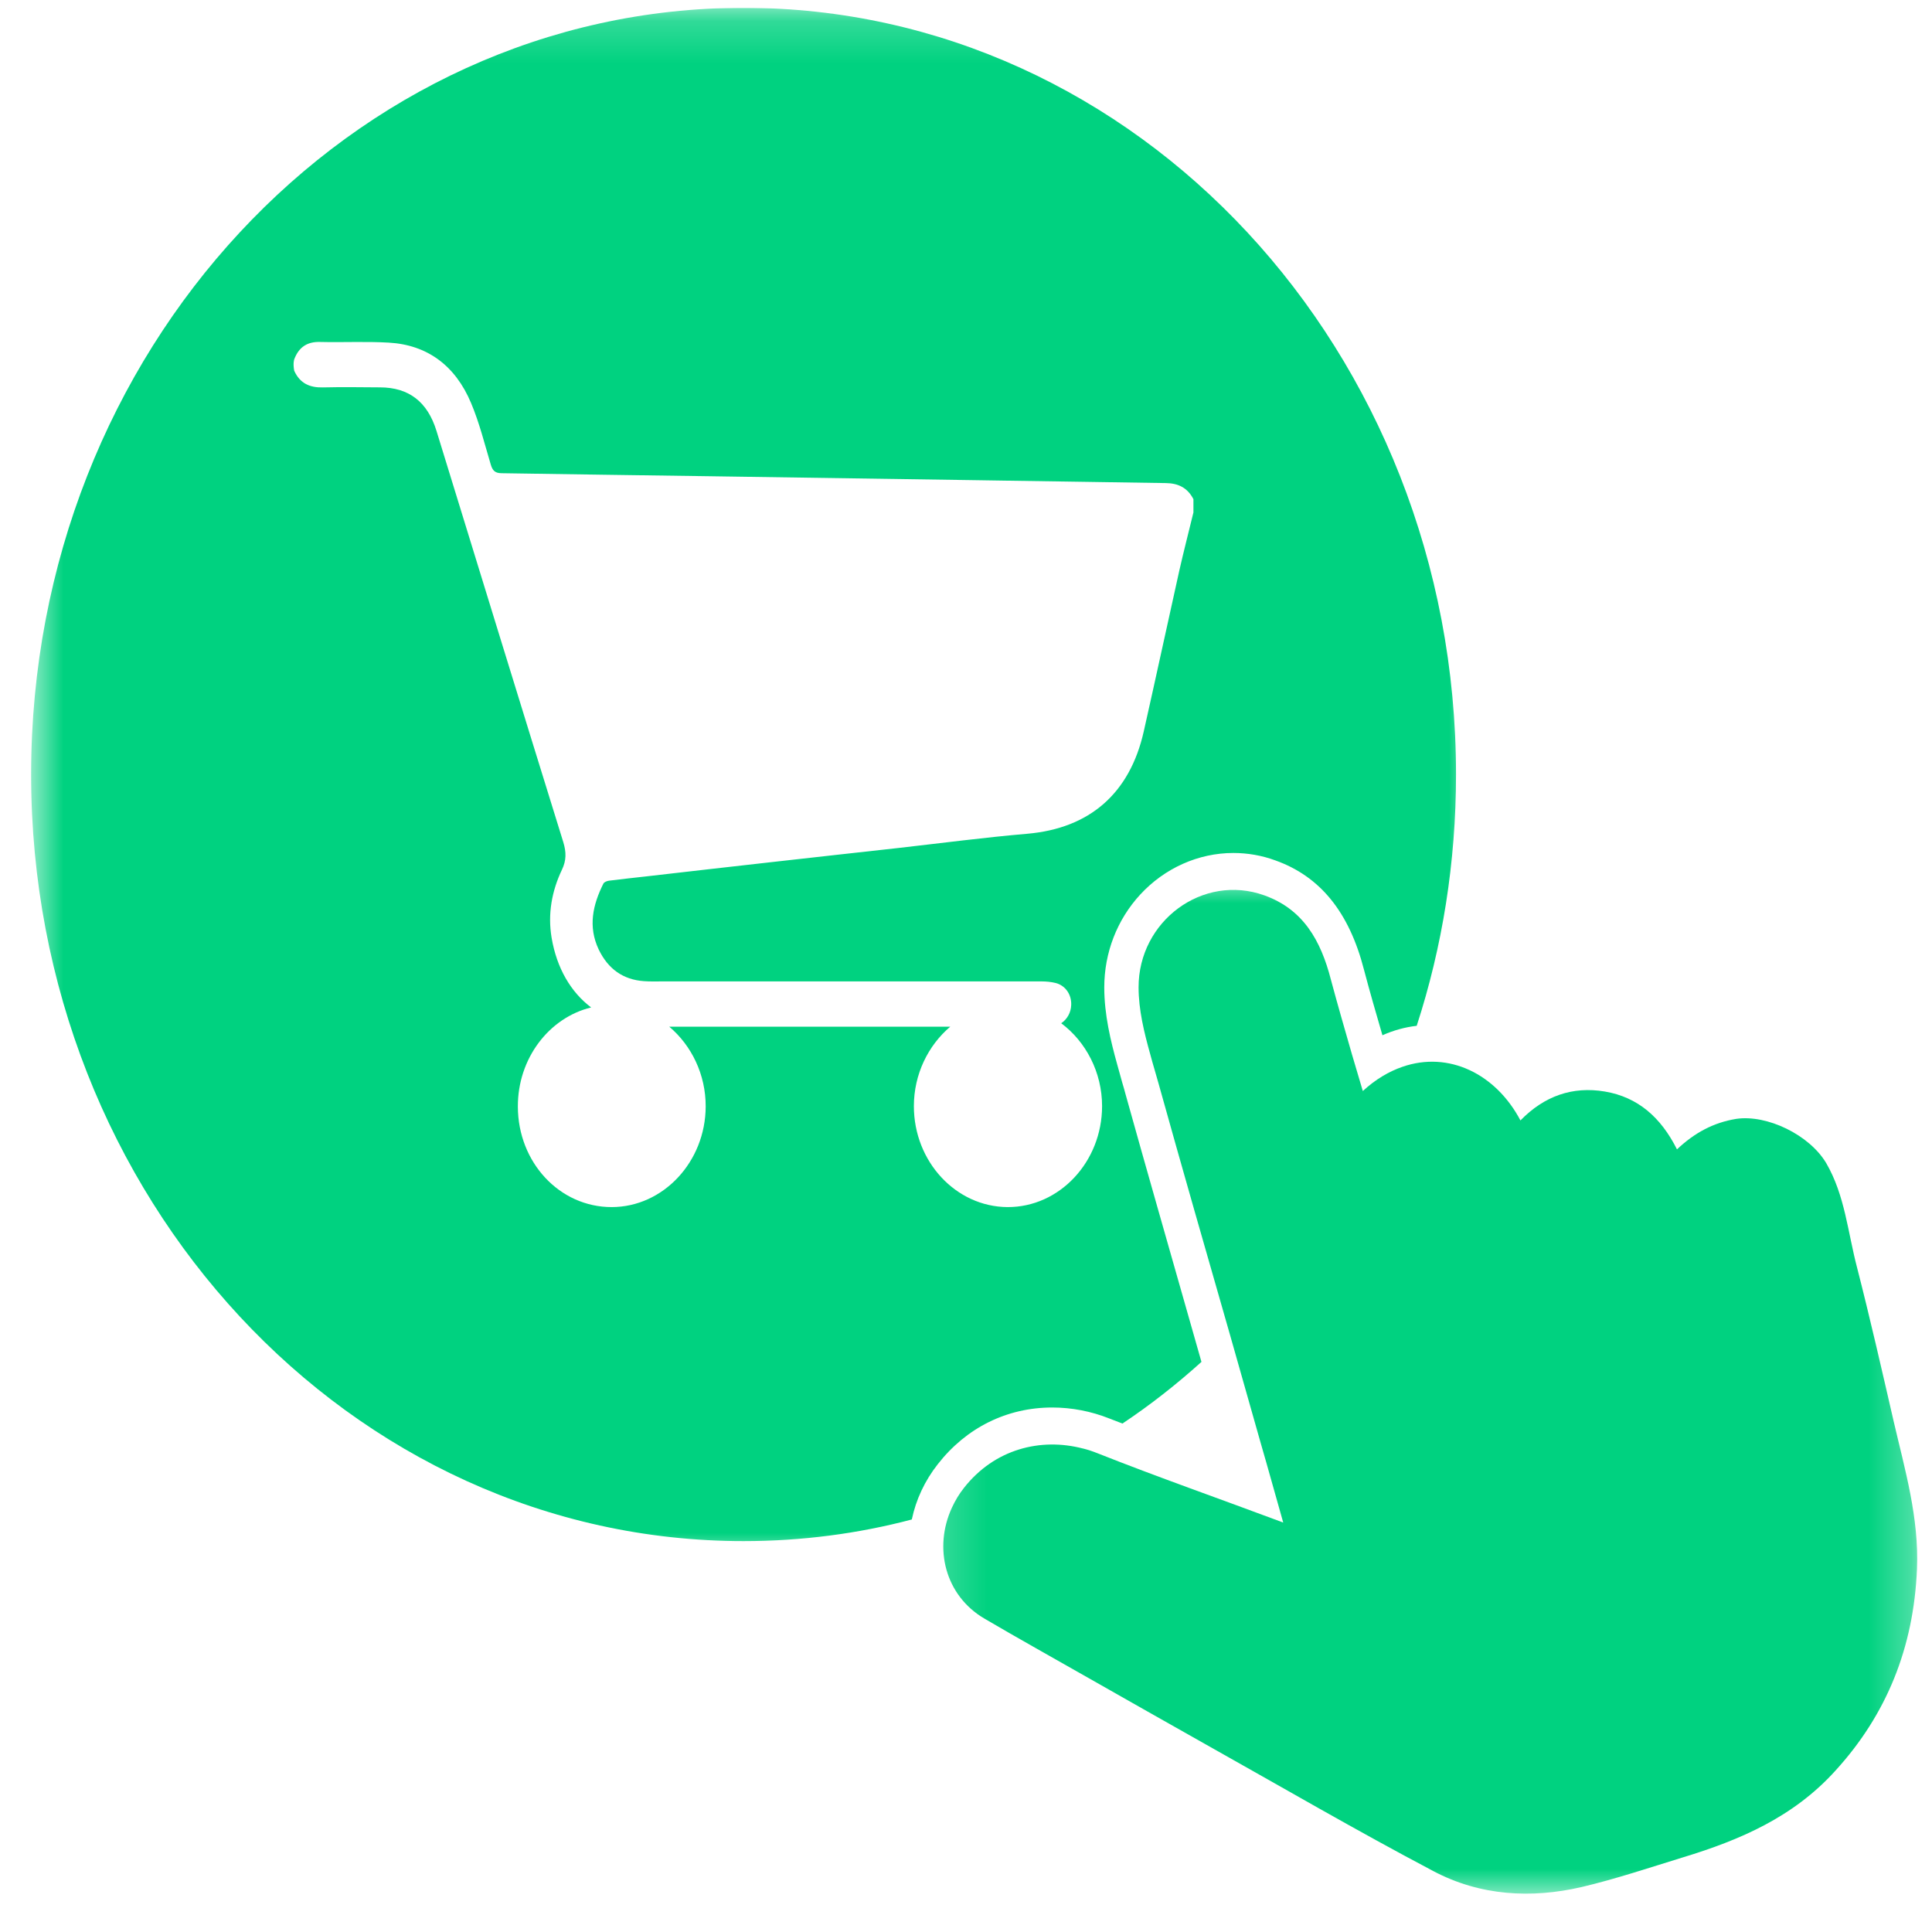 <svg width="46" height="46" viewBox="0 0 46 46" fill="none" xmlns="http://www.w3.org/2000/svg">
<g clip-path="url(#clip0_1_4670)">
<g clip-path="url(#clip1_1_4670)">
<g clip-path="url(#clip2_1_4670)">
<mask id="mask0_1_4670" style="mask-type:luminance" maskUnits="userSpaceOnUse" x="22" y="20" width="24" height="26">
<path d="M22.176 20.848H45.72V45.191H22.176V20.848Z" fill="white"/>
</mask>
<g mask="url(#mask0_1_4670)">
<path d="M45.087 33.84C44.805 32.614 44.527 31.395 44.216 30.181C43.995 29.341 43.927 28.458 43.481 27.693C43.081 27.019 42.071 26.531 41.338 26.64C40.794 26.729 40.345 26.972 39.928 27.366C39.544 26.601 38.996 26.122 38.212 25.989C37.439 25.859 36.769 26.095 36.201 26.677C35.619 25.572 34.496 25.015 33.389 25.401C33.07 25.511 32.75 25.699 32.448 25.977C32.363 25.686 32.277 25.396 32.19 25.106C32.019 24.512 31.847 23.918 31.688 23.325C31.447 22.388 31.026 21.65 30.106 21.319C28.639 20.791 27.106 21.93 27.109 23.509C27.109 24.041 27.24 24.579 27.388 25.106C27.45 25.343 27.523 25.572 27.584 25.796C28.141 27.794 28.713 29.786 29.285 31.779C29.53 32.645 29.776 33.506 30.02 34.37C30.193 34.962 30.355 35.557 30.553 36.251C29.015 35.676 27.565 35.169 26.136 34.603C26.023 34.558 25.909 34.519 25.79 34.489H25.786C24.776 34.224 23.678 34.501 22.952 35.425C22.834 35.574 22.74 35.733 22.666 35.894C22.218 36.863 22.507 37.993 23.439 38.538C24.261 39.021 25.096 39.484 25.921 39.955C26.853 40.482 27.784 41.015 28.717 41.538C30.514 42.546 32.305 43.589 34.129 44.551C35.243 45.14 36.458 45.207 37.66 44.929C38.477 44.736 39.275 44.467 40.076 44.221C41.421 43.812 42.7 43.267 43.701 42.158C44.916 40.826 45.564 39.234 45.642 37.359C45.693 36.137 45.356 34.997 45.087 33.84Z" fill="#00D280"/>
</g>
<mask id="mask1_1_4670" style="mask-type:luminance" maskUnits="userSpaceOnUse" x="0" y="0" width="36" height="38">
<path d="M0.72 0.19H35.007V37.075H0.72V0.19Z" fill="white"/>
</mask>
<g mask="url(#mask1_1_4670)">
<path d="M21.759 26.337C21.759 25.575 22.1 24.89 22.625 24.445H15.935C16.462 24.89 16.805 25.581 16.802 26.347C16.797 27.662 15.791 28.74 14.563 28.74C13.326 28.741 12.334 27.68 12.33 26.35C12.325 25.199 13.076 24.228 14.075 23.987C13.59 23.621 13.255 23.049 13.133 22.325C13.039 21.762 13.137 21.217 13.379 20.709C13.487 20.486 13.484 20.288 13.412 20.052C12.4 16.79 11.397 13.525 10.393 10.261C10.178 9.563 9.732 9.224 9.046 9.223C8.593 9.22 8.14 9.213 7.688 9.224C7.383 9.232 7.143 9.134 7.005 8.827C6.972 8.649 7.005 8.556 7.005 8.556C7.119 8.254 7.327 8.131 7.629 8.142C8.171 8.155 8.715 8.126 9.258 8.158C10.172 8.21 10.841 8.704 11.215 9.594C11.413 10.063 11.537 10.565 11.684 11.058C11.727 11.201 11.781 11.265 11.941 11.267C13.569 11.293 15.197 11.315 16.826 11.338L23.294 11.434C23.487 11.438 23.678 11.44 23.872 11.443C25.167 11.46 26.463 11.484 27.757 11.502C28.043 11.505 28.271 11.606 28.415 11.885V12.201C28.304 12.659 28.185 13.117 28.081 13.576C27.795 14.858 27.52 16.139 27.232 17.416C26.898 18.898 25.938 19.721 24.464 19.851C23.438 19.939 22.415 20.074 21.392 20.19C20.396 20.301 19.399 20.41 18.403 20.523C17.399 20.635 16.395 20.751 15.391 20.866C15.094 20.9 14.794 20.931 14.498 20.969C14.452 20.976 14.383 21.001 14.365 21.041C14.115 21.543 13.997 22.058 14.253 22.603C14.479 23.076 14.841 23.326 15.332 23.361C15.477 23.372 15.626 23.367 15.77 23.367C18.782 23.367 21.792 23.366 24.802 23.367C24.912 23.367 25.023 23.378 25.132 23.404C25.365 23.462 25.515 23.678 25.505 23.927C25.5 24.109 25.406 24.271 25.267 24.363C25.853 24.8 26.24 25.529 26.24 26.337C26.239 27.664 25.225 28.746 23.988 28.74C22.759 28.733 21.759 27.657 21.759 26.337ZM25.052 33.512C25.515 33.512 25.978 33.6 26.419 33.776C26.52 33.816 26.622 33.856 26.725 33.894C27.384 33.455 28.012 32.962 28.606 32.426C28.516 32.104 28.422 31.784 28.332 31.463C27.82 29.659 27.302 27.86 26.799 26.054C26.774 25.962 26.75 25.871 26.721 25.779C26.681 25.64 26.64 25.489 26.599 25.34C26.444 24.782 26.292 24.158 26.292 23.51C26.292 22.684 26.596 21.897 27.15 21.297C27.731 20.668 28.535 20.309 29.365 20.309C29.701 20.309 30.04 20.366 30.363 20.485C31.435 20.866 32.125 21.721 32.477 23.093C32.611 23.603 32.763 24.126 32.915 24.649C33.18 24.531 33.453 24.456 33.731 24.424C34.34 22.551 34.667 20.537 34.667 18.439C34.667 8.359 27.073 0.186 17.704 0.186C8.336 0.186 0.741 8.359 0.741 18.439C0.741 28.52 8.336 36.693 17.704 36.693C19.085 36.693 20.427 36.517 21.71 36.178C21.808 35.707 22.017 35.258 22.328 34.862C23.006 33.992 23.975 33.512 25.052 33.512Z" fill="#00D280"/>
</g>
</g>
</g>
</g>
<defs>
<clipPath id="clip0_1_4670">
<rect width="45" height="45" fill="white" transform="translate(0.72 0.19)"/>
</clipPath>
<clipPath id="clip1_1_4670">
<rect width="45" height="45" fill="white" transform="translate(0.72 0.19)"/>
</clipPath>
<clipPath id="clip2_1_4670">
<rect width="45" height="45" fill="white" transform="translate(0.72 0.19)"/>
</clipPath>
</defs>
</svg>

